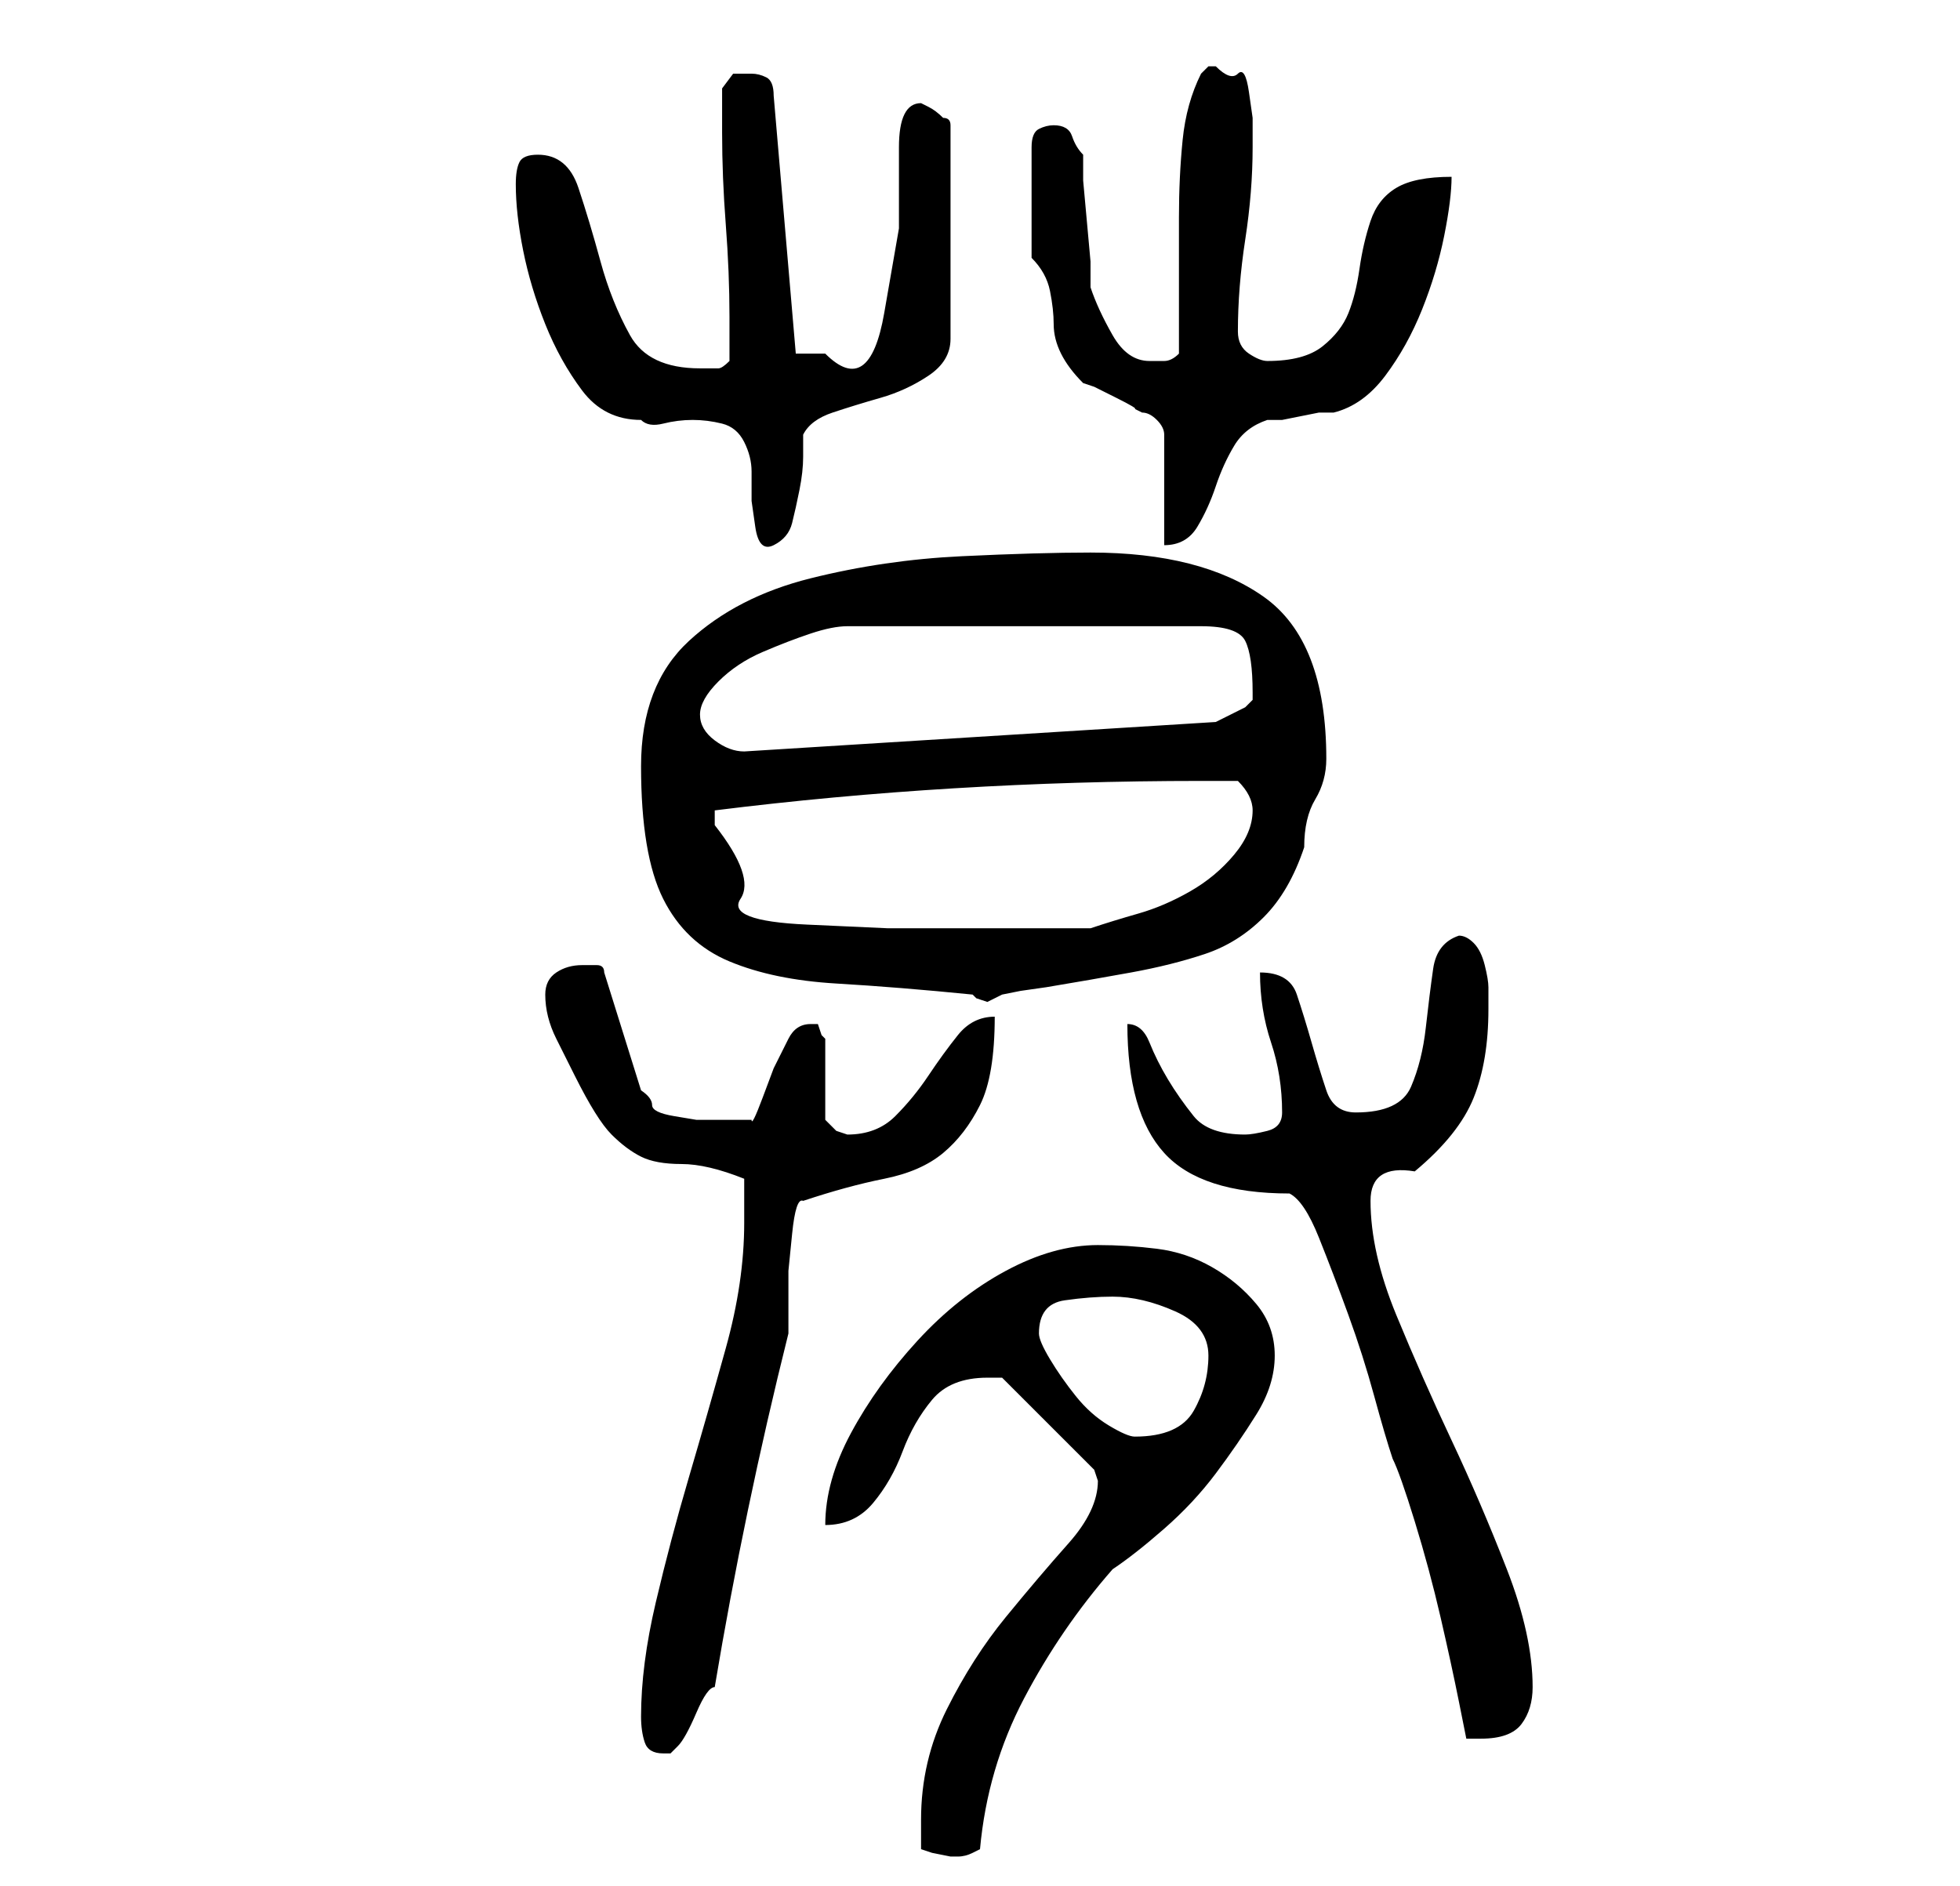 <?xml version="1.0" standalone="no"?>
<!DOCTYPE svg PUBLIC "-//W3C//DTD SVG 1.1//EN" "http://www.w3.org/Graphics/SVG/1.1/DTD/svg11.dtd" >
<svg xmlns="http://www.w3.org/2000/svg" xmlns:xlink="http://www.w3.org/1999/xlink" version="1.1" viewBox="-10 0 266 256">
   <path fill="currentColor"
d="M115 251l1.5 0.5t2.5 0.5h1v0q1 0 2 -0.5l1 -0.5q1 -11 6 -20.5t12 -17.5q3 -2 7 -5.5t7 -7.5t5.5 -8t2.5 -8t-2.5 -7t-6 -5t-7.5 -2.5t-8 -0.5q-6 0 -12.5 3.5t-12 9.5t-9 12.5t-3.5 12.5q4 0 6.5 -3t4 -7t4 -7t7.5 -3h1h1l12 12l0.5 0.5t0.5 1.5q0 4 -4 8.5t-8.5 10
t-8 12.5t-3.5 15v4zM77 233q0 2 0.5 3.5t2.5 1.5h1l0.5 -0.5l0.5 -0.5q1 -1 2.5 -4.5t2.5 -3.5q2 -12 4.5 -24t5.5 -24v-3v-5.5t0.5 -5t1.5 -4.5q6 -2 11 -3t8 -3.5t5 -6.5t2 -12q-3 0 -5 2.5t-4 5.5t-4.5 5.5t-6.5 2.5l-1.5 -0.5t-1.5 -1.5v-11l-0.5 -0.5t-0.5 -1.5h-1
q-2 0 -3 2l-2 4t-1.5 4t-1.5 3h-5h-2.5t-3 -0.5t-3 -1.5t-1.5 -2l-5 -16q0 -1 -1 -1h-2q-2 0 -3.5 1t-1.5 3q0 3 1.5 6l2.5 5q3 6 5 8t4 3t5.5 1t8.5 2v4v2q0 8 -2.5 17t-5 17.5t-4.5 17t-2 15.5zM165 162q2 1 4 6t4 10.5t3.5 11t2.5 8.5q1 2 3 8.5t3.5 13t2.5 11.5l1 5h2
q4 0 5.5 -2t1.5 -5q0 -7 -3.5 -16t-7.5 -17.5t-7.5 -17t-3.5 -15.5q0 -5 6 -4q6 -5 8 -10t2 -12v-3q0 -1 -0.5 -3t-1.5 -3t-2 -1q-3 1 -3.5 4.5t-1 8t-2 8t-7.5 3.5q-3 0 -4 -3t-2 -6.5t-2 -6.5t-5 -3q0 5 1.5 9.5t1.5 9.5q0 2 -2 2.5t-3 0.5q-5 0 -7 -2.5t-3.5 -5t-2.5 -5
t-3 -2.5q0 12 5 17.5t17 5.5zM131 181q0 -4 3.5 -4.5t6.5 -0.5q4 0 8.5 2t4.5 6t-2 7.5t-8 3.5q-1 0 -3.5 -1.5t-4.5 -4t-3.5 -5t-1.5 -3.5zM77 104q0 12 3 18t9 8.5t14.5 3t18.5 1.5l0.5 0.5t1.5 0.5l1 -0.5l1 -0.5l2.5 -0.5t3.5 -0.5q6 -1 11.5 -2t10 -2.5t8 -5t5.5 -9.5
q0 -4 1.5 -6.5t1.5 -5.5q0 -16 -8.5 -22t-23.5 -6q-7 0 -17.5 0.5t-20.5 3t-16.5 8.5t-6.5 17zM87 112v-2q16 -2 32.5 -3t33.5 -1h5q1 1 1.5 2t0.5 2q0 3 -2.5 6t-6 5t-7 3t-6.5 2h-3h-6h-5h-4h-9.5t-11 -0.5t-9 -3.5t-3.5 -10zM85 97q0 -2 2.5 -4.5t6 -4t6.5 -2.5t5 -1h48
q5 0 6 2t1 7v1t-1 1l-4 2l-64 4q-2 0 -4 -1.5t-2 -3.5zM60 25q0 4 1 9t3 10t5 9t8 4q1 1 3 0.5t4 -0.5t4 0.5t3 2.5t1 4v4t0.5 3.5t2.5 2.5q2 -1 2.5 -3t1 -4.5t0.5 -4.5v-3q1 -2 4 -3t6.5 -2t6.5 -3t3 -5v-29q0 -1 -1 -1q-1 -1 -2 -1.5l-1 -0.5q-3 0 -3 6v11t-2 11.5
t-8 5.5h-2.5h-1.5l-3 -35q0 -2 -1 -2.5t-2 -0.5h-2.5t-1.5 2v6q0 6 0.5 12.5t0.5 12.5v3v3q-1 1 -1.5 1h-2.5q-7 0 -9.5 -4.5t-4 -10t-3 -10t-5.5 -4.5q-2 0 -2.5 1t-0.5 3zM130 35q2 2 2.5 4.5t0.5 4.5t1 4t3 4l1.5 0.5t3 1.5t2.5 1.5l1 0.5q1 0 2 1t1 2v15q3 0 4.5 -2.5
t2.5 -5.5t2.5 -5.5t4.5 -3.5h2t2.5 -0.5t2.5 -0.5h2q4 -1 7 -5t5 -9t3 -10t1 -8q-5 0 -7.5 1.5t-3.5 4.5t-1.5 6.5t-1.5 6t-3.5 4.5t-7.5 2q-1 0 -2.5 -1t-1.5 -3q0 -6 1 -12.5t1 -12.5v-4t-0.5 -3.5t-1.5 -2.5t-3 -1h-1l-0.5 0.5l-0.5 0.5q-2 4 -2.5 9t-0.5 10.5v10.5v8
q-1 1 -2 1h-2q-3 0 -5 -3.5t-3 -6.5v-3.5t-0.5 -5.5t-0.5 -5.5v-3.5q-1 -1 -1.5 -2.5t-2.5 -1.5q-1 0 -2 0.5t-1 2.5v15z" />
</svg>
